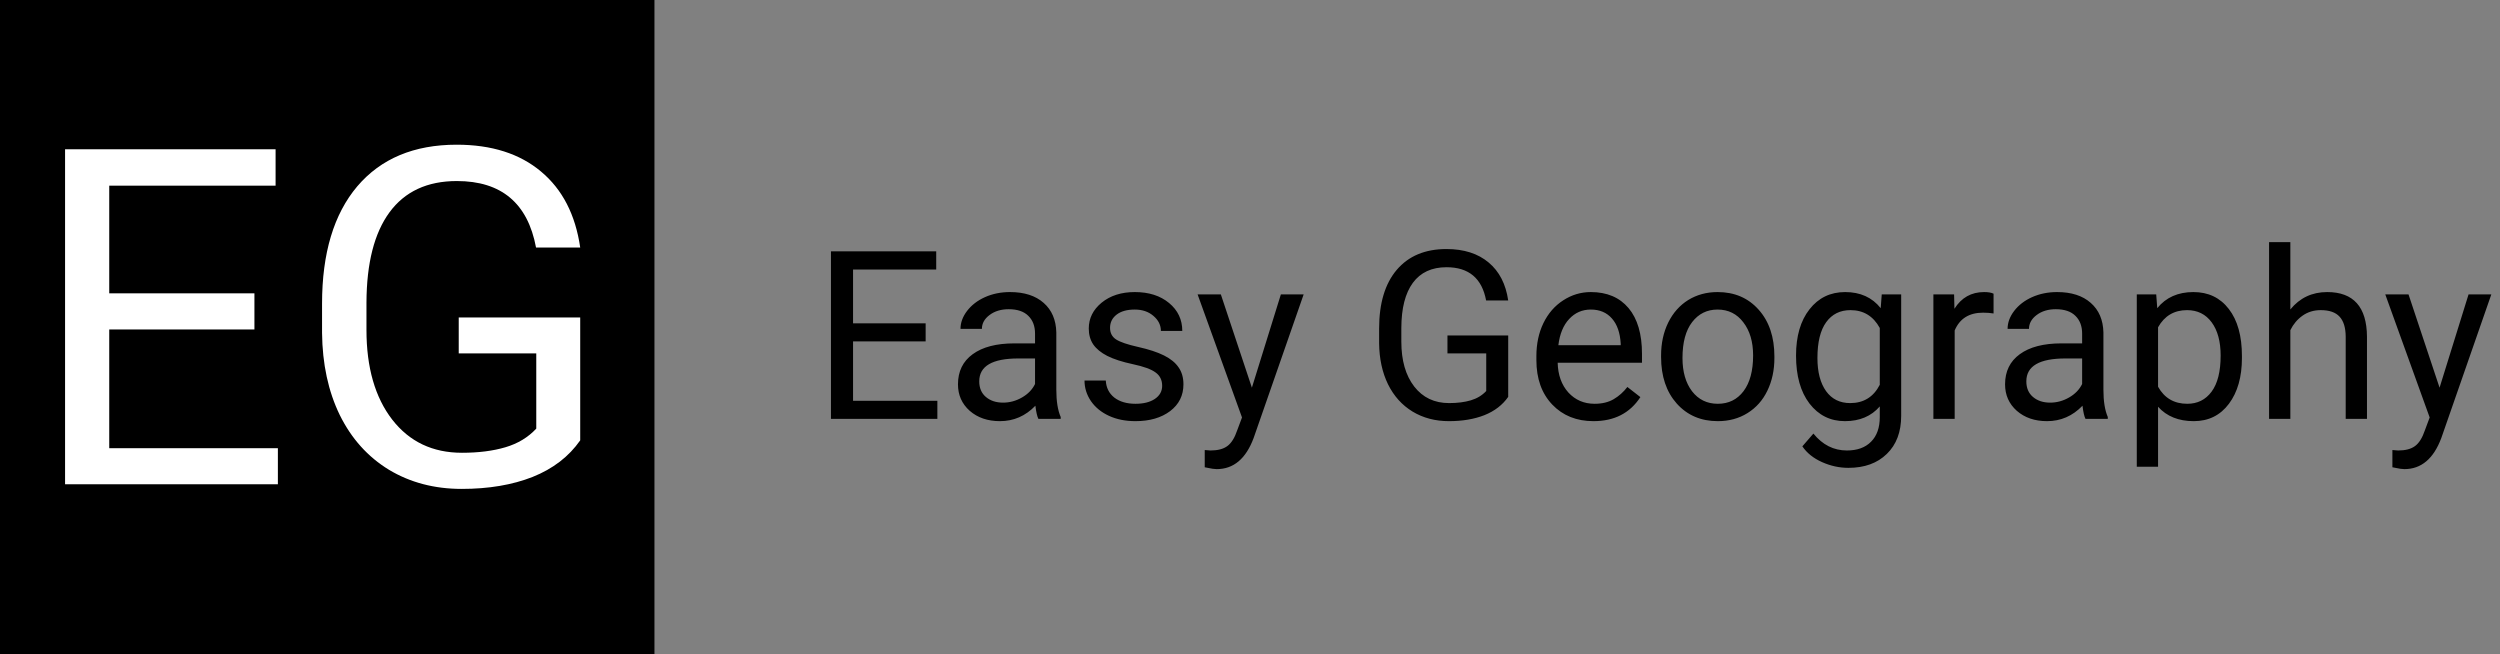 <svg width="191" height="50" viewBox="0 0 191 50" fill="none" xmlns="http://www.w3.org/2000/svg">
<rect x="0" y="0" width="191" height="50" fill="#808080" stroke="none"/>
<rect width="50" height="50" fill="black"/>
<path d="M19.438 25.17H8.346V34.24H21.23V37H4.971V11.406H21.055V14.184H8.346V22.41H19.438V25.17ZM44.328 33.643C43.461 34.885 42.248 35.816 40.69 36.438C39.143 37.047 37.338 37.352 35.275 37.352C33.19 37.352 31.338 36.865 29.721 35.893C28.104 34.908 26.85 33.514 25.959 31.709C25.08 29.904 24.629 27.812 24.605 25.434V23.201C24.605 19.346 25.502 16.357 27.295 14.236C29.1 12.115 31.631 11.055 34.889 11.055C37.56 11.055 39.711 11.74 41.34 13.111C42.969 14.471 43.965 16.404 44.328 18.912H40.953C40.32 15.525 38.305 13.832 34.906 13.832C32.645 13.832 30.928 14.629 29.756 16.223C28.596 17.805 28.01 20.102 27.998 23.113V25.205C27.998 28.076 28.654 30.361 29.967 32.06C31.279 33.748 33.055 34.592 35.293 34.592C36.559 34.592 37.666 34.451 38.615 34.17C39.565 33.889 40.35 33.414 40.971 32.746V26.998H35.047V24.256H44.328V33.643Z" fill="white"/>
<path d="M70.719 26.085H65.173V30.62H71.615V32H63.485V19.203H71.527V20.592H65.173V24.705H70.719V26.085ZM79.332 32C79.238 31.812 79.162 31.479 79.103 30.998C78.348 31.783 77.445 32.176 76.397 32.176C75.459 32.176 74.689 31.912 74.085 31.385C73.487 30.852 73.189 30.178 73.189 29.363C73.189 28.373 73.564 27.605 74.314 27.061C75.069 26.51 76.13 26.234 77.495 26.234H79.077V25.487C79.077 24.919 78.907 24.468 78.567 24.134C78.228 23.794 77.727 23.624 77.064 23.624C76.484 23.624 75.998 23.77 75.606 24.064C75.213 24.356 75.017 24.711 75.017 25.127H73.382C73.382 24.652 73.549 24.195 73.883 23.756C74.223 23.311 74.68 22.959 75.254 22.701C75.834 22.443 76.47 22.314 77.161 22.314C78.257 22.314 79.115 22.59 79.736 23.141C80.357 23.686 80.68 24.439 80.703 25.399V29.776C80.703 30.649 80.814 31.344 81.037 31.859V32H79.332ZM76.634 30.761C77.144 30.761 77.627 30.629 78.084 30.365C78.541 30.102 78.872 29.759 79.077 29.337V27.386H77.803C75.811 27.386 74.814 27.969 74.814 29.135C74.814 29.645 74.984 30.043 75.324 30.33C75.664 30.617 76.101 30.761 76.634 30.761ZM88.789 29.477C88.789 29.038 88.622 28.698 88.288 28.458C87.96 28.212 87.383 28.001 86.557 27.825C85.736 27.649 85.083 27.439 84.597 27.192C84.116 26.946 83.759 26.653 83.524 26.314C83.296 25.974 83.182 25.569 83.182 25.101C83.182 24.321 83.51 23.662 84.166 23.123C84.828 22.584 85.672 22.314 86.697 22.314C87.775 22.314 88.648 22.593 89.316 23.149C89.99 23.706 90.327 24.418 90.327 25.285H88.692C88.692 24.84 88.502 24.456 88.121 24.134C87.746 23.811 87.272 23.65 86.697 23.65C86.106 23.65 85.643 23.779 85.309 24.037C84.975 24.295 84.808 24.632 84.808 25.048C84.808 25.44 84.963 25.736 85.273 25.936C85.584 26.135 86.144 26.325 86.952 26.507C87.767 26.689 88.426 26.905 88.93 27.157C89.434 27.409 89.806 27.714 90.046 28.071C90.292 28.423 90.415 28.854 90.415 29.363C90.415 30.213 90.075 30.895 89.395 31.411C88.716 31.921 87.834 32.176 86.75 32.176C85.988 32.176 85.314 32.041 84.728 31.771C84.143 31.502 83.683 31.127 83.349 30.646C83.02 30.16 82.856 29.636 82.856 29.073H84.482C84.512 29.618 84.728 30.052 85.133 30.374C85.543 30.69 86.082 30.849 86.75 30.849C87.365 30.849 87.857 30.726 88.227 30.48C88.602 30.227 88.789 29.894 88.789 29.477ZM95.644 29.618L97.859 22.49H99.6L95.776 33.468C95.185 35.05 94.244 35.841 92.955 35.841L92.647 35.815L92.041 35.7V34.382L92.481 34.417C93.031 34.417 93.459 34.306 93.764 34.083C94.074 33.86 94.329 33.453 94.528 32.861L94.889 31.895L91.496 22.49H93.272L95.644 29.618ZM115.227 30.321C114.793 30.942 114.187 31.408 113.407 31.719C112.634 32.023 111.731 32.176 110.7 32.176C109.657 32.176 108.731 31.933 107.923 31.446C107.114 30.954 106.487 30.257 106.042 29.355C105.603 28.452 105.377 27.406 105.365 26.217V25.101C105.365 23.173 105.813 21.679 106.71 20.618C107.612 19.558 108.878 19.027 110.507 19.027C111.843 19.027 112.918 19.37 113.732 20.056C114.547 20.735 115.045 21.702 115.227 22.956H113.539C113.223 21.263 112.215 20.416 110.516 20.416C109.385 20.416 108.526 20.814 107.94 21.611C107.36 22.402 107.067 23.551 107.062 25.057V26.102C107.062 27.538 107.39 28.681 108.046 29.53C108.702 30.374 109.59 30.796 110.709 30.796C111.342 30.796 111.896 30.726 112.37 30.585C112.845 30.444 113.237 30.207 113.548 29.873V26.999H110.586V25.628H115.227V30.321ZM121.739 32.176C120.45 32.176 119.401 31.754 118.593 30.91C117.784 30.061 117.38 28.927 117.38 27.509V27.21C117.38 26.267 117.559 25.426 117.916 24.688C118.279 23.943 118.783 23.363 119.428 22.947C120.078 22.525 120.781 22.314 121.537 22.314C122.773 22.314 123.734 22.722 124.42 23.536C125.105 24.351 125.448 25.517 125.448 27.034V27.711H119.006C119.029 28.648 119.302 29.407 119.823 29.987C120.351 30.561 121.019 30.849 121.827 30.849C122.401 30.849 122.888 30.731 123.286 30.497C123.685 30.263 124.033 29.952 124.332 29.565L125.325 30.339C124.528 31.564 123.333 32.176 121.739 32.176ZM121.537 23.65C120.881 23.65 120.33 23.891 119.885 24.371C119.439 24.846 119.164 25.514 119.059 26.375H123.822V26.252C123.775 25.426 123.553 24.787 123.154 24.336C122.756 23.879 122.217 23.65 121.537 23.65ZM126.907 27.157C126.907 26.226 127.089 25.388 127.452 24.644C127.821 23.899 128.331 23.325 128.981 22.921C129.638 22.517 130.385 22.314 131.223 22.314C132.518 22.314 133.563 22.763 134.36 23.659C135.163 24.556 135.564 25.748 135.564 27.236V27.351C135.564 28.276 135.386 29.108 135.028 29.847C134.677 30.579 134.17 31.15 133.508 31.561C132.852 31.971 132.096 32.176 131.24 32.176C129.951 32.176 128.905 31.727 128.103 30.831C127.306 29.935 126.907 28.748 126.907 27.271V27.157ZM128.542 27.351C128.542 28.405 128.785 29.252 129.271 29.891C129.764 30.529 130.42 30.849 131.24 30.849C132.066 30.849 132.723 30.526 133.209 29.882C133.695 29.231 133.938 28.323 133.938 27.157C133.938 26.114 133.689 25.27 133.191 24.626C132.699 23.976 132.043 23.65 131.223 23.65C130.42 23.65 129.772 23.97 129.28 24.608C128.788 25.247 128.542 26.161 128.542 27.351ZM137.217 27.166C137.217 25.684 137.56 24.506 138.245 23.633C138.931 22.754 139.839 22.314 140.97 22.314C142.13 22.314 143.035 22.725 143.686 23.545L143.765 22.49H145.25V31.771C145.25 33.002 144.884 33.972 144.151 34.681C143.425 35.39 142.446 35.744 141.216 35.744C140.53 35.744 139.859 35.598 139.203 35.305C138.547 35.012 138.046 34.61 137.7 34.101L138.544 33.125C139.241 33.986 140.094 34.417 141.102 34.417C141.893 34.417 142.508 34.194 142.947 33.749C143.393 33.304 143.615 32.677 143.615 31.868V31.051C142.965 31.801 142.077 32.176 140.952 32.176C139.839 32.176 138.937 31.727 138.245 30.831C137.56 29.935 137.217 28.713 137.217 27.166ZM138.852 27.351C138.852 28.423 139.071 29.267 139.511 29.882C139.95 30.491 140.565 30.796 141.356 30.796C142.382 30.796 143.135 30.33 143.615 29.398V25.057C143.117 24.148 142.37 23.694 141.374 23.694C140.583 23.694 139.965 24.002 139.52 24.617C139.074 25.232 138.852 26.144 138.852 27.351ZM152.308 23.949C152.062 23.908 151.795 23.888 151.508 23.888C150.441 23.888 149.718 24.342 149.337 25.25V32H147.711V22.49H149.293L149.319 23.589C149.853 22.739 150.608 22.314 151.587 22.314C151.903 22.314 152.144 22.355 152.308 22.438V23.949ZM159.33 32C159.236 31.812 159.16 31.479 159.102 30.998C158.346 31.783 157.443 32.176 156.395 32.176C155.457 32.176 154.687 31.912 154.083 31.385C153.485 30.852 153.187 30.178 153.187 29.363C153.187 28.373 153.562 27.605 154.312 27.061C155.067 26.51 156.128 26.234 157.493 26.234H159.075V25.487C159.075 24.919 158.905 24.468 158.565 24.134C158.226 23.794 157.725 23.624 157.062 23.624C156.482 23.624 155.996 23.77 155.604 24.064C155.211 24.356 155.015 24.711 155.015 25.127H153.38C153.38 24.652 153.547 24.195 153.881 23.756C154.221 23.311 154.678 22.959 155.252 22.701C155.832 22.443 156.468 22.314 157.159 22.314C158.255 22.314 159.113 22.59 159.734 23.141C160.355 23.686 160.678 24.439 160.701 25.399V29.776C160.701 30.649 160.812 31.344 161.035 31.859V32H159.33ZM156.632 30.761C157.142 30.761 157.625 30.629 158.082 30.365C158.539 30.102 158.87 29.759 159.075 29.337V27.386H157.801C155.809 27.386 154.812 27.969 154.812 29.135C154.812 29.645 154.982 30.043 155.322 30.33C155.662 30.617 156.099 30.761 156.632 30.761ZM171.283 27.351C171.283 28.798 170.952 29.964 170.29 30.849C169.628 31.733 168.731 32.176 167.601 32.176C166.446 32.176 165.538 31.81 164.876 31.077V35.656H163.25V22.49H164.735L164.814 23.545C165.477 22.725 166.396 22.314 167.574 22.314C168.717 22.314 169.619 22.745 170.281 23.606C170.949 24.468 171.283 25.666 171.283 27.201V27.351ZM169.657 27.166C169.657 26.094 169.429 25.247 168.972 24.626C168.515 24.005 167.888 23.694 167.091 23.694C166.106 23.694 165.368 24.131 164.876 25.004V29.548C165.362 30.415 166.106 30.849 167.108 30.849C167.888 30.849 168.506 30.541 168.963 29.926C169.426 29.305 169.657 28.385 169.657 27.166ZM174.983 23.642C175.704 22.757 176.642 22.314 177.796 22.314C179.806 22.314 180.819 23.448 180.837 25.716V32H179.211V25.707C179.205 25.021 179.047 24.515 178.736 24.186C178.432 23.858 177.954 23.694 177.304 23.694C176.776 23.694 176.313 23.835 175.915 24.116C175.517 24.398 175.206 24.767 174.983 25.224V32H173.357V18.5H174.983V23.642ZM186.383 29.618L188.598 22.49H190.338L186.515 33.468C185.923 35.05 184.982 35.841 183.693 35.841L183.386 35.815L182.779 35.7V34.382L183.219 34.417C183.77 34.417 184.197 34.306 184.502 34.083C184.812 33.86 185.067 33.453 185.267 32.861L185.627 31.895L182.234 22.49H184.01L186.383 29.618Z" fill="black"/>
</svg>
